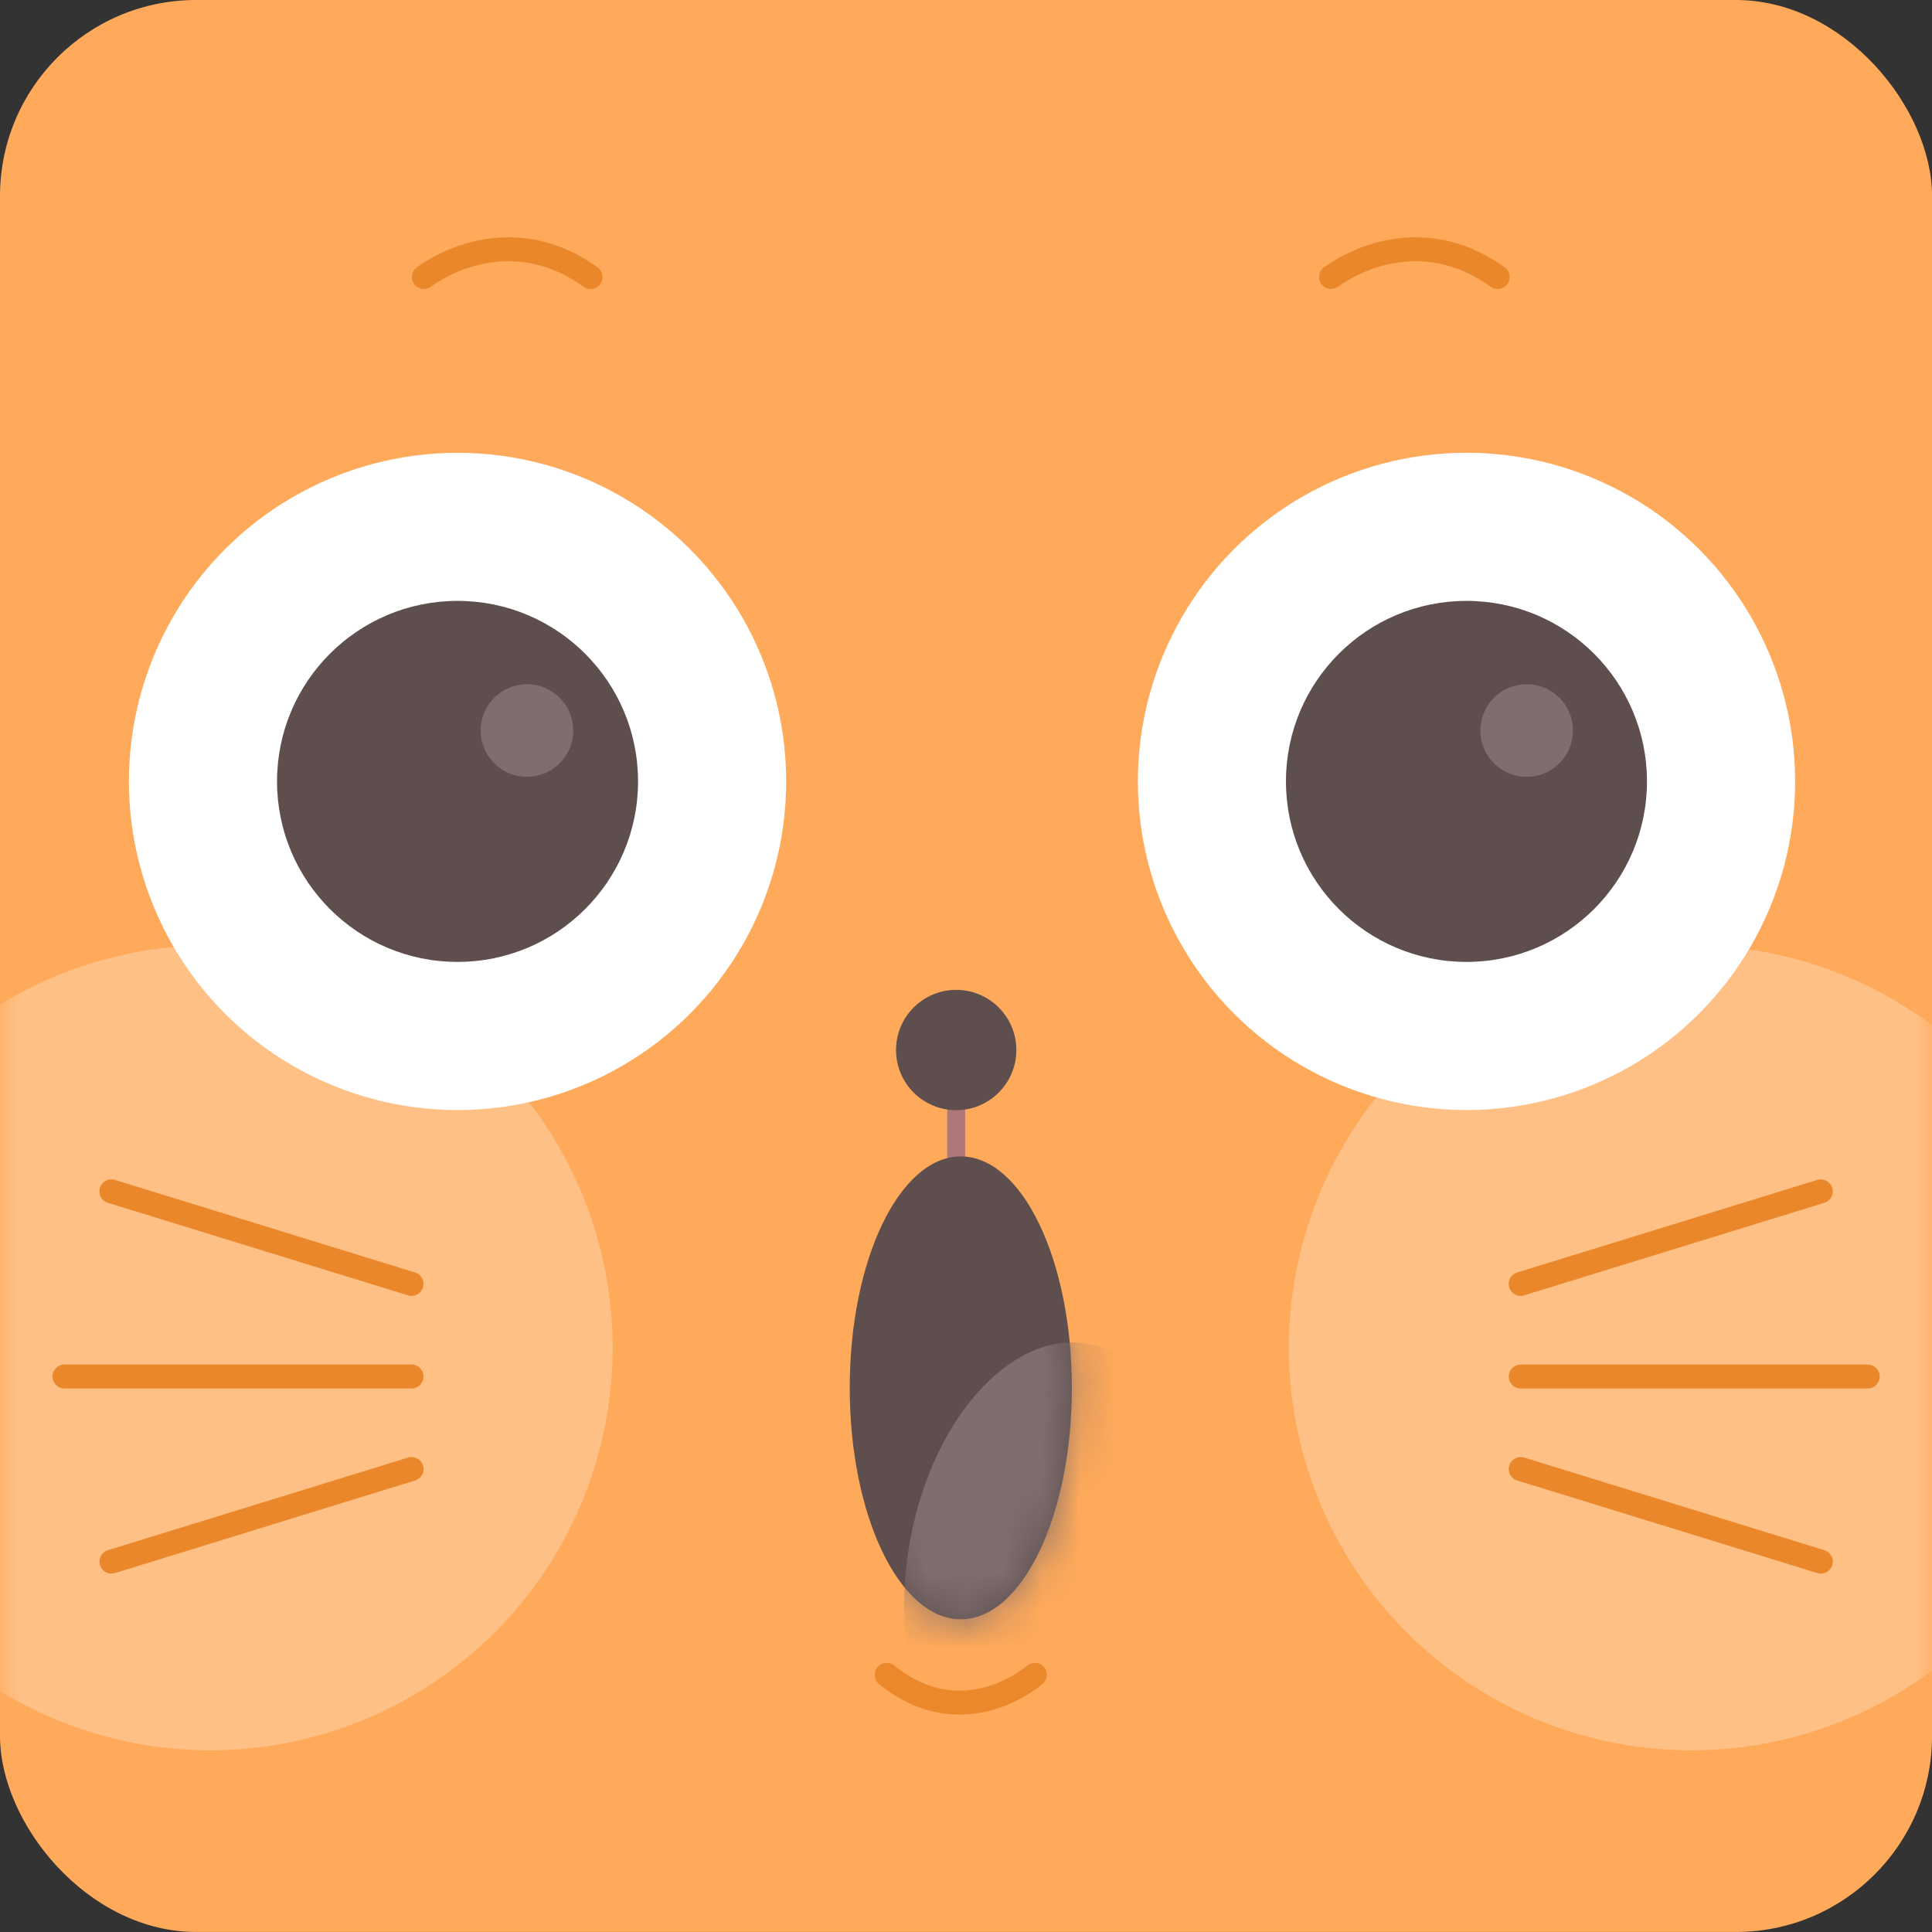 <svg width="51" height="51" viewBox="0 0 51 51" fill="none" xmlns="http://www.w3.org/2000/svg">
<rect x="0" y="0" width="51" height="51" fill="#333333" stroke="none"/>
<rect width="51.001" height="50.999" rx="5.176" fill="#FFAA5A"/>
<mask id="mask0_181_832" style="mask-type:alpha" maskUnits="userSpaceOnUse" x="0" y="5" width="51" height="46">
<rect y="5.951" width="51.001" height="45.049" rx="5.175" fill="#FFD4D4"/>
</mask>
<g mask="url(#mask0_181_832)">
<ellipse cx="5.548" cy="35.579" rx="10.625" ry="10.625" fill="#FFC085"/>
<ellipse cx="44.648" cy="35.579" rx="10.625" ry="10.625" fill="#FFC085"/>
</g>
<path d="M11.188 7.313C12.14 6.629 13.889 6.081 15.587 7.313" stroke="#EA872B" stroke-width="0.632" stroke-linecap="round"/>
<ellipse cx="38.712" cy="20.627" rx="8.675" ry="8.675" fill="white"/>
<ellipse cx="38.711" cy="20.627" rx="4.765" ry="4.765" fill="#5E4E4E"/>
<ellipse cx="40.3" cy="19.284" rx="1.222" ry="1.222" fill="#7F6E6E"/>
<ellipse cx="12.078" cy="20.628" rx="8.675" ry="8.675" fill="white"/>
<ellipse cx="12.078" cy="20.627" rx="4.765" ry="4.765" fill="#5E4E4E"/>
<ellipse cx="13.91" cy="19.284" rx="1.222" ry="1.222" fill="#7F6E6E"/>
<path d="M25.24 27.596L25.24 30.528" stroke="#AE7878" stroke-width="0.474" stroke-linecap="round"/>
<ellipse cx="25.241" cy="27.718" rx="1.588" ry="1.588" fill="#5E4E4E"/>
<ellipse cx="25.363" cy="36.636" rx="2.932" ry="6.109" fill="#5E4E4E"/>
<mask id="mask1_181_832" style="mask-type:alpha" maskUnits="userSpaceOnUse" x="22" y="30" width="7" height="13">
<ellipse cx="25.363" cy="36.635" rx="2.932" ry="6.109" fill="#5E4E4E"/>
</mask>
<g mask="url(#mask1_181_832)">
<ellipse cx="3.81" cy="6.006" rx="3.81" ry="6.006" transform="matrix(0.928 0.372 -0.248 0.969 25.657 34.192)" fill="#7F6E6E"/>
</g>
<path d="M27.316 44.211C26.47 44.896 24.916 45.444 23.407 44.211" stroke="#EA882B" stroke-width="0.632" stroke-linecap="round"/>
<path d="M35.136 7.313C36.087 6.629 37.837 6.081 39.534 7.313" stroke="#EA872B" stroke-width="0.632" stroke-linecap="round"/>
<path d="M2.94 31.449L10.863 33.892" stroke="#EA872B" stroke-width="0.632" stroke-linecap="round"/>
<path d="M10.864 38.779L2.942 41.223" stroke="#EA872B" stroke-width="0.632" stroke-linecap="round"/>
<path d="M1.703 36.336L10.863 36.336" stroke="#EA872B" stroke-width="0.632" stroke-linecap="round"/>
<path d="M48.065 31.449L40.142 33.892" stroke="#EA872B" stroke-width="0.632" stroke-linecap="round"/>
<path d="M40.143 38.779L48.065 41.223" stroke="#EA872B" stroke-width="0.632" stroke-linecap="round"/>
<path d="M49.304 36.337L40.144 36.337" stroke="#EA872B" stroke-width="0.632" stroke-linecap="round"/>
</svg>
